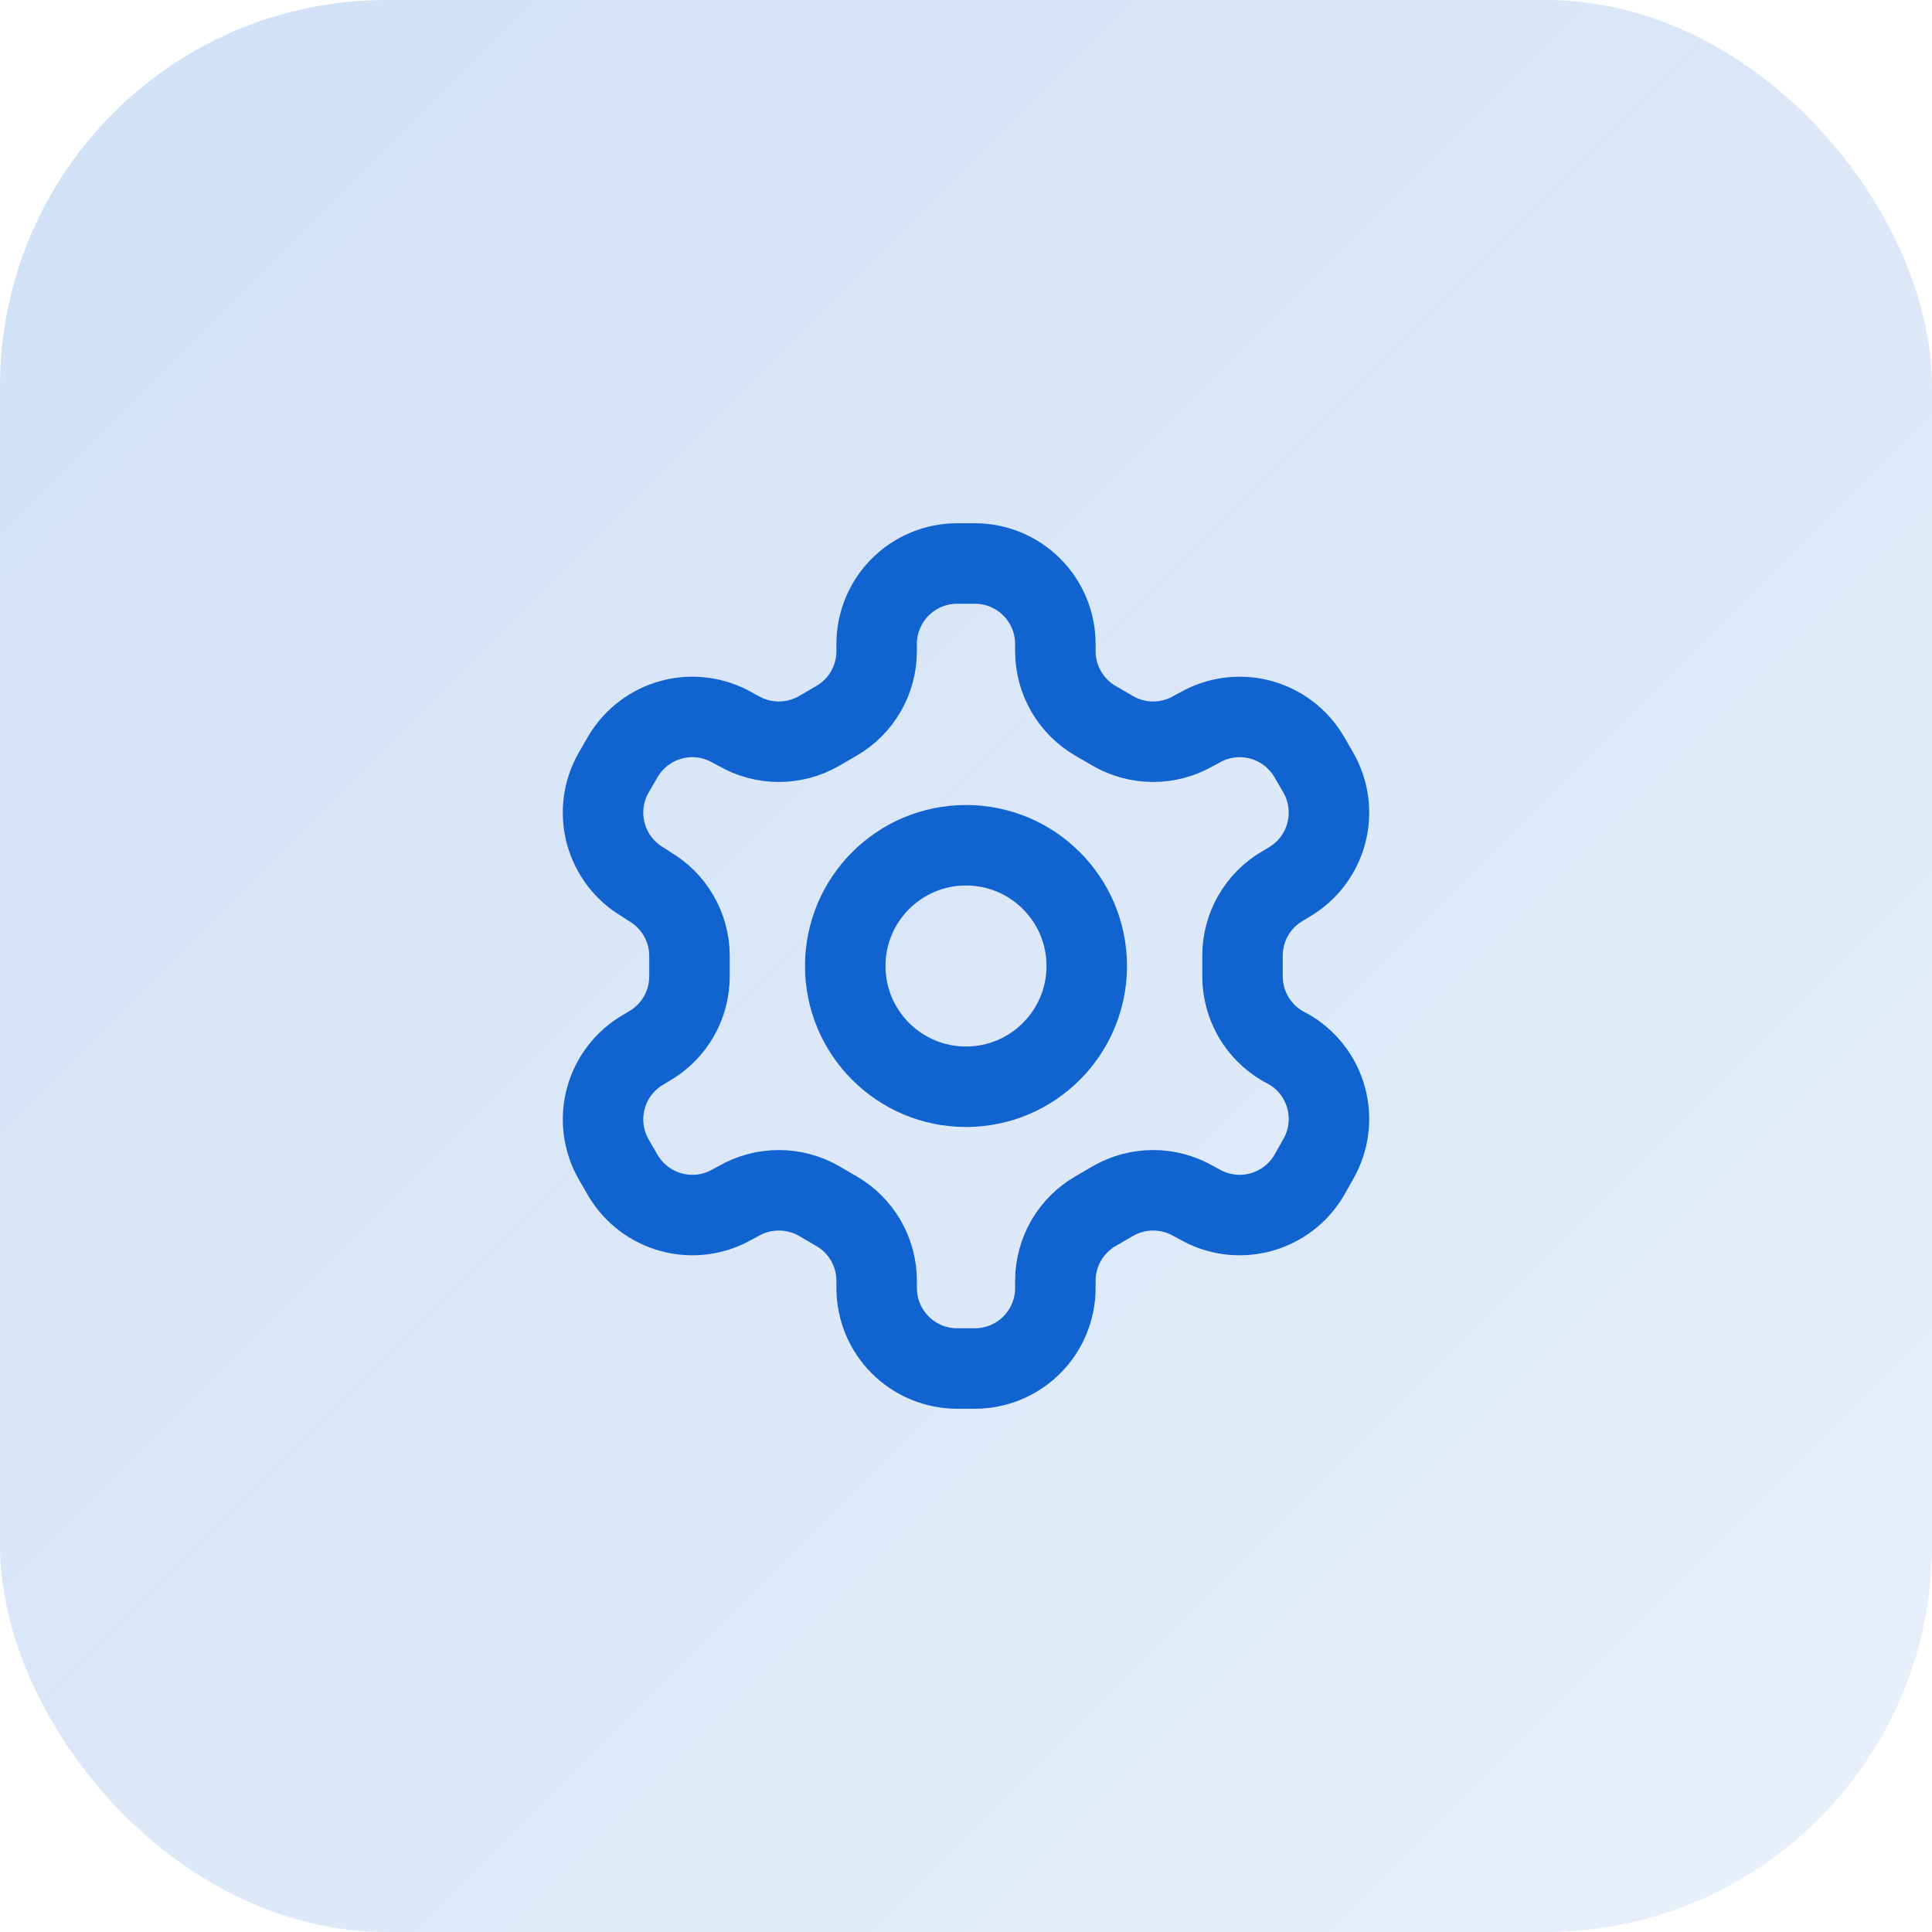 <svg width="80" height="80" viewBox="0 0 80 80" fill="none" xmlns="http://www.w3.org/2000/svg">
<rect width="80" height="80" rx="16" fill="url(#paint0_linear_6955_2467)"/>
<path d="M40.367 23.333H39.633C38.749 23.333 37.901 23.684 37.276 24.31C36.651 24.935 36.3 25.782 36.3 26.667V26.967C36.299 27.551 36.145 28.125 35.853 28.631C35.56 29.137 35.14 29.558 34.633 29.85L33.917 30.267C33.41 30.559 32.835 30.713 32.25 30.713C31.665 30.713 31.09 30.559 30.583 30.267L30.333 30.133C29.568 29.692 28.66 29.572 27.807 29.8C26.954 30.029 26.226 30.586 25.783 31.35L25.417 31.983C24.975 32.748 24.856 33.657 25.084 34.51C25.312 35.363 25.869 36.091 26.633 36.533L26.883 36.7C27.387 36.991 27.806 37.408 28.098 37.911C28.391 38.414 28.547 38.985 28.55 39.567V40.417C28.552 41.004 28.399 41.581 28.107 42.091C27.814 42.6 27.392 43.023 26.883 43.317L26.633 43.467C25.869 43.909 25.312 44.637 25.084 45.49C24.856 46.343 24.975 47.252 25.417 48.017L25.783 48.65C26.226 49.414 26.954 49.971 27.807 50.199C28.66 50.428 29.568 50.308 30.333 49.867L30.583 49.733C31.09 49.441 31.665 49.287 32.25 49.287C32.835 49.287 33.41 49.441 33.917 49.733L34.633 50.15C35.14 50.442 35.56 50.862 35.853 51.368C36.145 51.875 36.299 52.449 36.3 53.033V53.333C36.3 54.217 36.651 55.065 37.276 55.69C37.901 56.315 38.749 56.667 39.633 56.667H40.367C41.251 56.667 42.099 56.315 42.724 55.69C43.349 55.065 43.7 54.217 43.7 53.333V53.033C43.701 52.449 43.855 51.875 44.147 51.368C44.44 50.862 44.86 50.442 45.367 50.15L46.083 49.733C46.59 49.441 47.165 49.287 47.75 49.287C48.335 49.287 48.91 49.441 49.417 49.733L49.667 49.867C50.432 50.308 51.34 50.428 52.193 50.199C53.046 49.971 53.774 49.414 54.217 48.65L54.583 48C55.025 47.235 55.144 46.326 54.916 45.473C54.688 44.62 54.131 43.892 53.367 43.45L53.117 43.317C52.608 43.023 52.186 42.6 51.893 42.091C51.601 41.581 51.448 41.004 51.45 40.417V39.583C51.448 38.996 51.601 38.418 51.893 37.909C52.186 37.4 52.608 36.977 53.117 36.683L53.367 36.533C54.131 36.091 54.688 35.363 54.916 34.51C55.144 33.657 55.025 32.748 54.583 31.983L54.217 31.35C53.774 30.586 53.046 30.029 52.193 29.8C51.34 29.572 50.432 29.692 49.667 30.133L49.417 30.267C48.91 30.559 48.335 30.713 47.75 30.713C47.165 30.713 46.59 30.559 46.083 30.267L45.367 29.85C44.86 29.558 44.44 29.137 44.147 28.631C43.855 28.125 43.701 27.551 43.7 26.967V26.667C43.7 25.782 43.349 24.935 42.724 24.31C42.099 23.684 41.251 23.333 40.367 23.333Z" stroke="#1164D0" stroke-width="3.333" stroke-linecap="round" stroke-linejoin="round"/>
<path d="M40 45C42.761 45 45 42.761 45 40C45 37.239 42.761 35 40 35C37.239 35 35 37.239 35 40C35 42.761 37.239 45 40 45Z" stroke="#1164D0" stroke-width="3.333" stroke-linecap="round" stroke-linejoin="round"/>
<defs>
<linearGradient id="paint0_linear_6955_2467" x1="0" y1="0" x2="80" y2="80" gradientUnits="userSpaceOnUse">
<stop stop-color="#1164D0" stop-opacity="0.2"/>
<stop offset="1" stop-color="#1164D0" stop-opacity="0.1"/>
</linearGradient>
</defs>
</svg>
